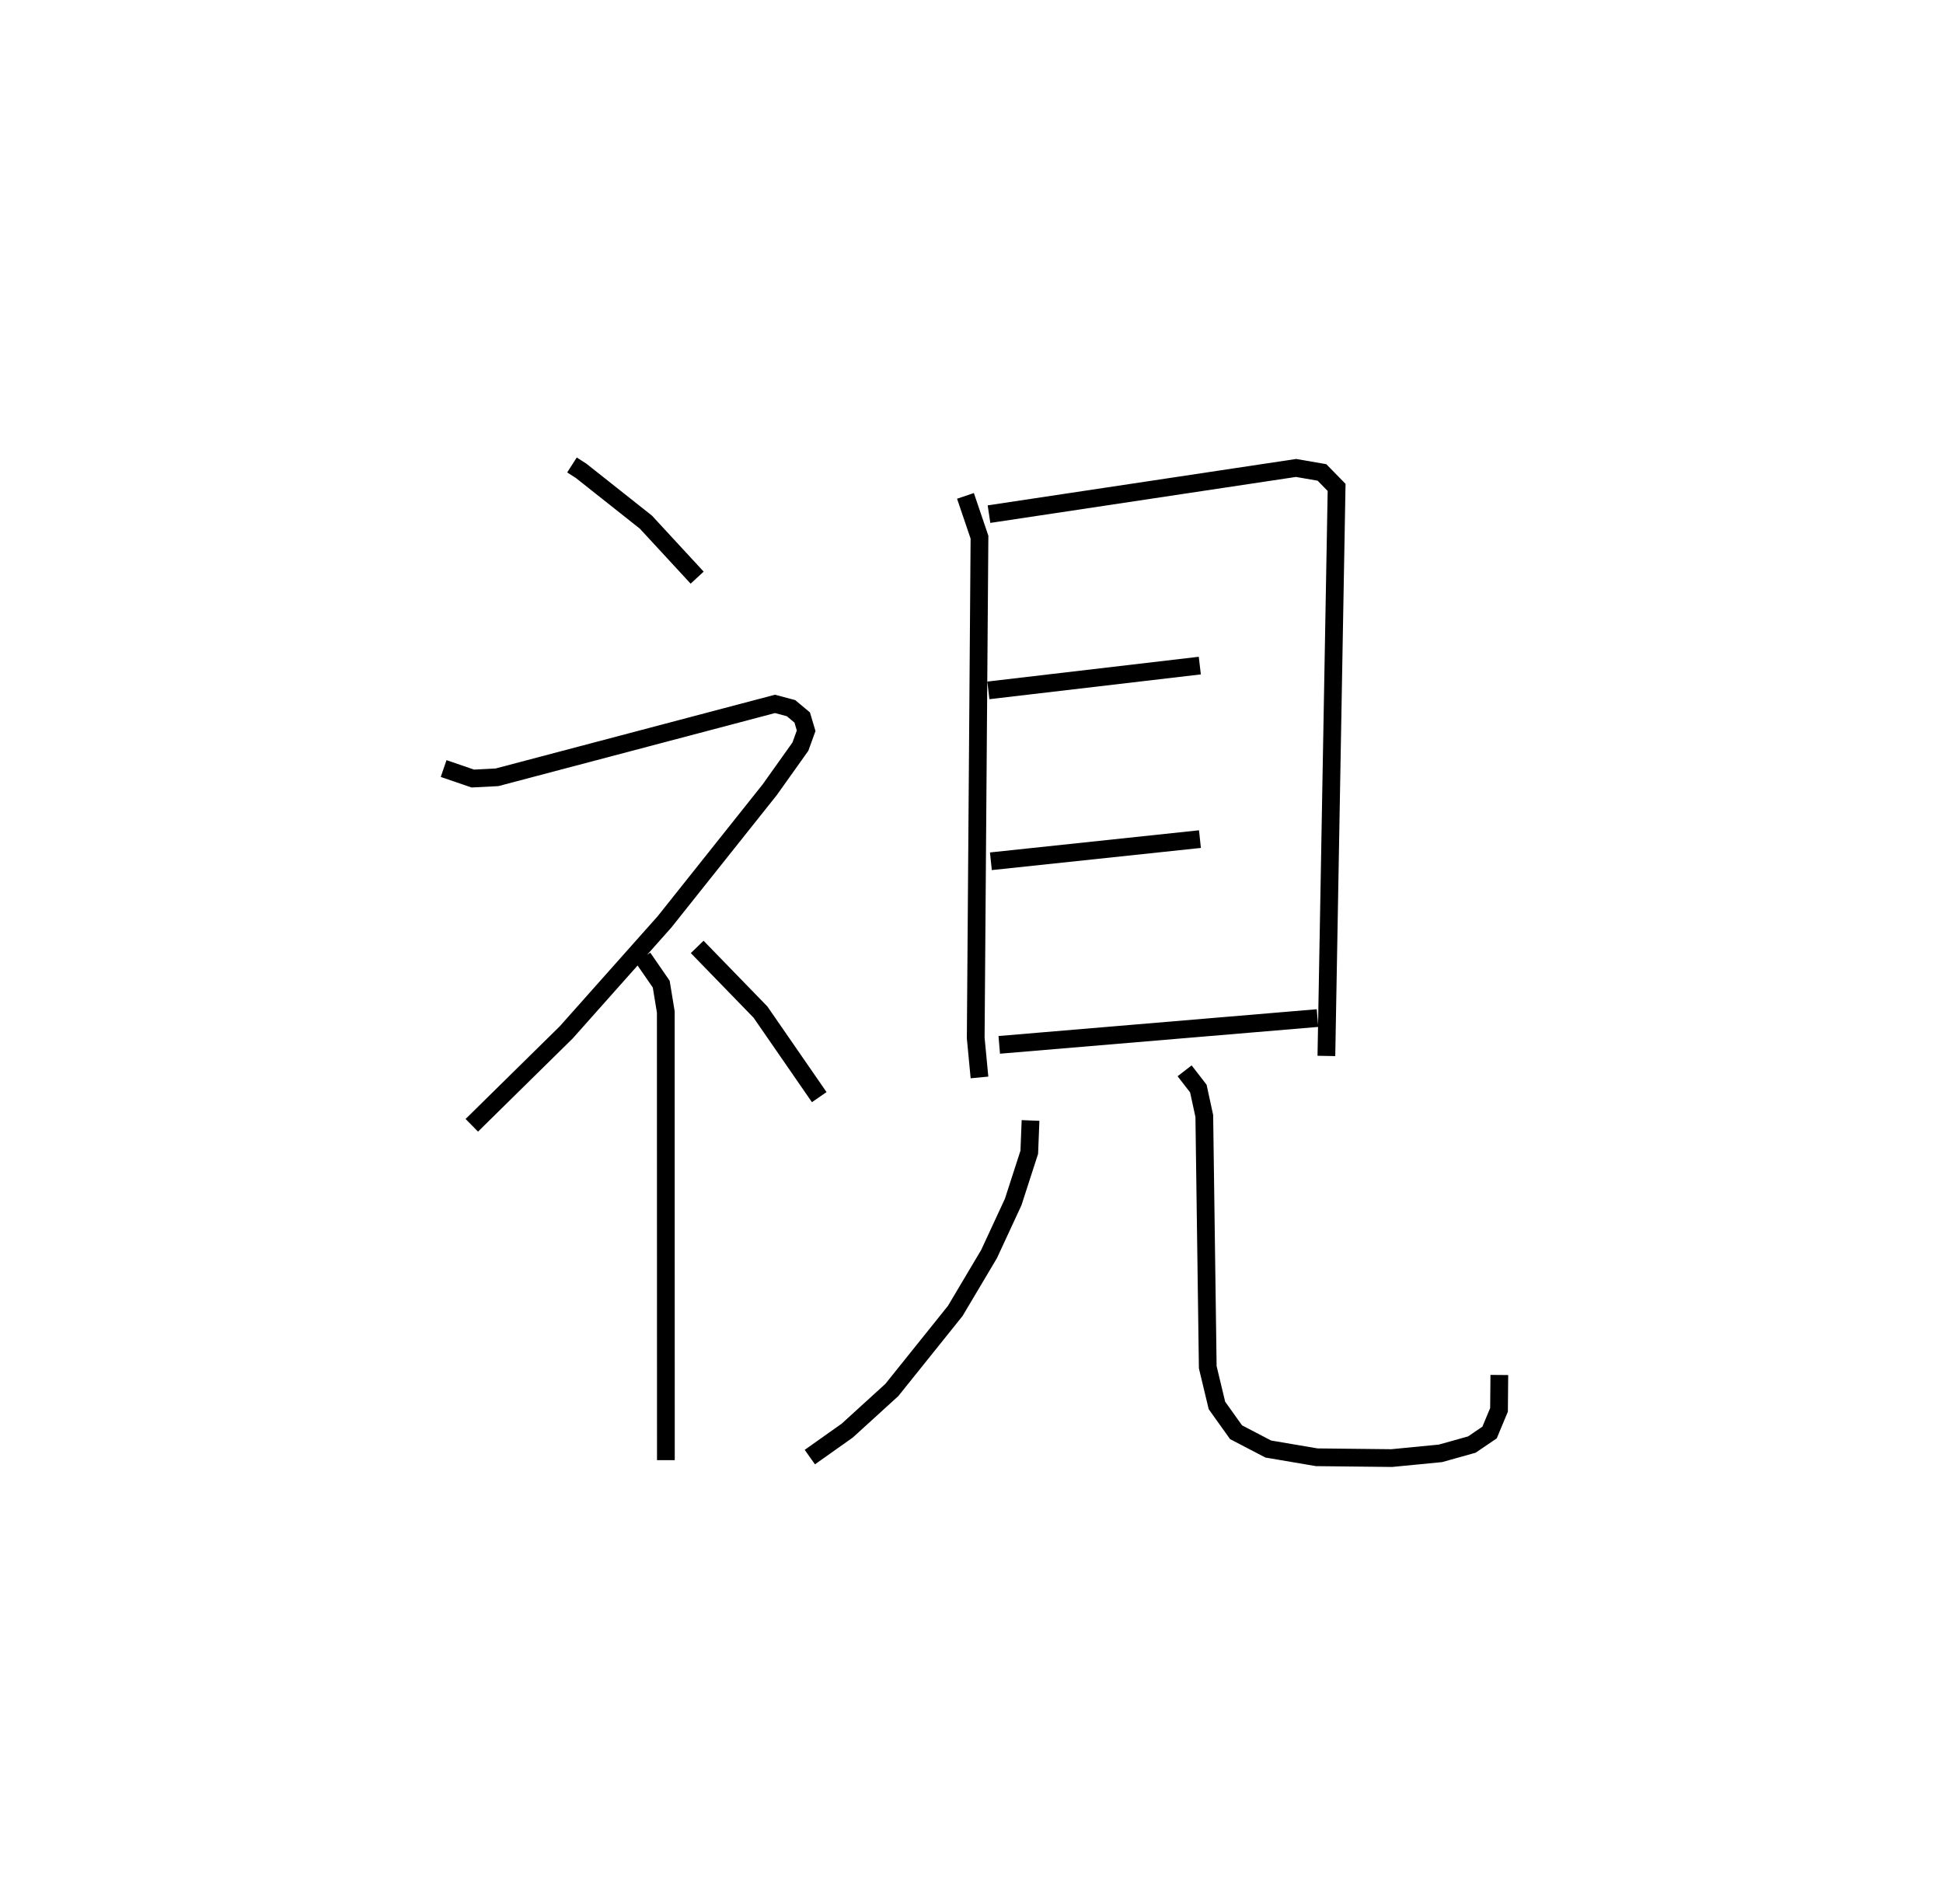 <?xml version="1.0" encoding="utf-8" ?>
<svg baseProfile="full" height="107.29" version="1.1" width="109.493" xmlns="http://www.w3.org/2000/svg" xmlns:ev="http://www.w3.org/2001/xml-events" xmlns:xlink="http://www.w3.org/1999/xlink"><defs /><rect fill="white" height="107.29" width="109.493" x="0" y="0" /><path d="M25,25 m0.0,0.0 m7.232,1.204 l0.518,0.332 3.649,2.891 l2.887,3.127 m-14.286,10.758 l1.643,0.564 1.362,-0.07 l15.667,-4.137 0.903,0.24 l0.631,0.527 0.222,0.746 l-0.324,0.896 -1.727,2.427 l-5.931,7.45 -5.535,6.223 l-5.324,5.24 m9.645,-9.447 l1.03,1.493 0.257,1.565 l0.005,25.26 m1.764,-28.924 l3.566,3.672 3.312,4.794 m8.24,-33.885 l0.79,2.328 -0.212,28.224 l0.212,2.223 m0.536,-31.746 l17.305,-2.603 1.459,0.253 l0.825,0.844 -0.576,32.04 m-19.048,-20.602 l11.915,-1.397 m-11.773,11.028 l11.781,-1.249 m-11.31,11.596 l17.934,-1.51 m-16.171,5.771 l-0.071,1.792 -0.906,2.801 l-1.36,2.934 -1.905,3.206 l-3.574,4.456 -2.513,2.289 l-2.108,1.493 m21.12,-21.77 l0.774,1.002 0.335,1.545 l0.195,14.158 0.517,2.154 l1.078,1.51 1.816,0.947 l2.731,0.464 4.225,0.046 l2.746,-0.267 1.767,-0.494 l1.001,-0.68 0.532,-1.277 l0.018,-1.966 " fill="none" stroke="black" stroke-width="1" /></svg>